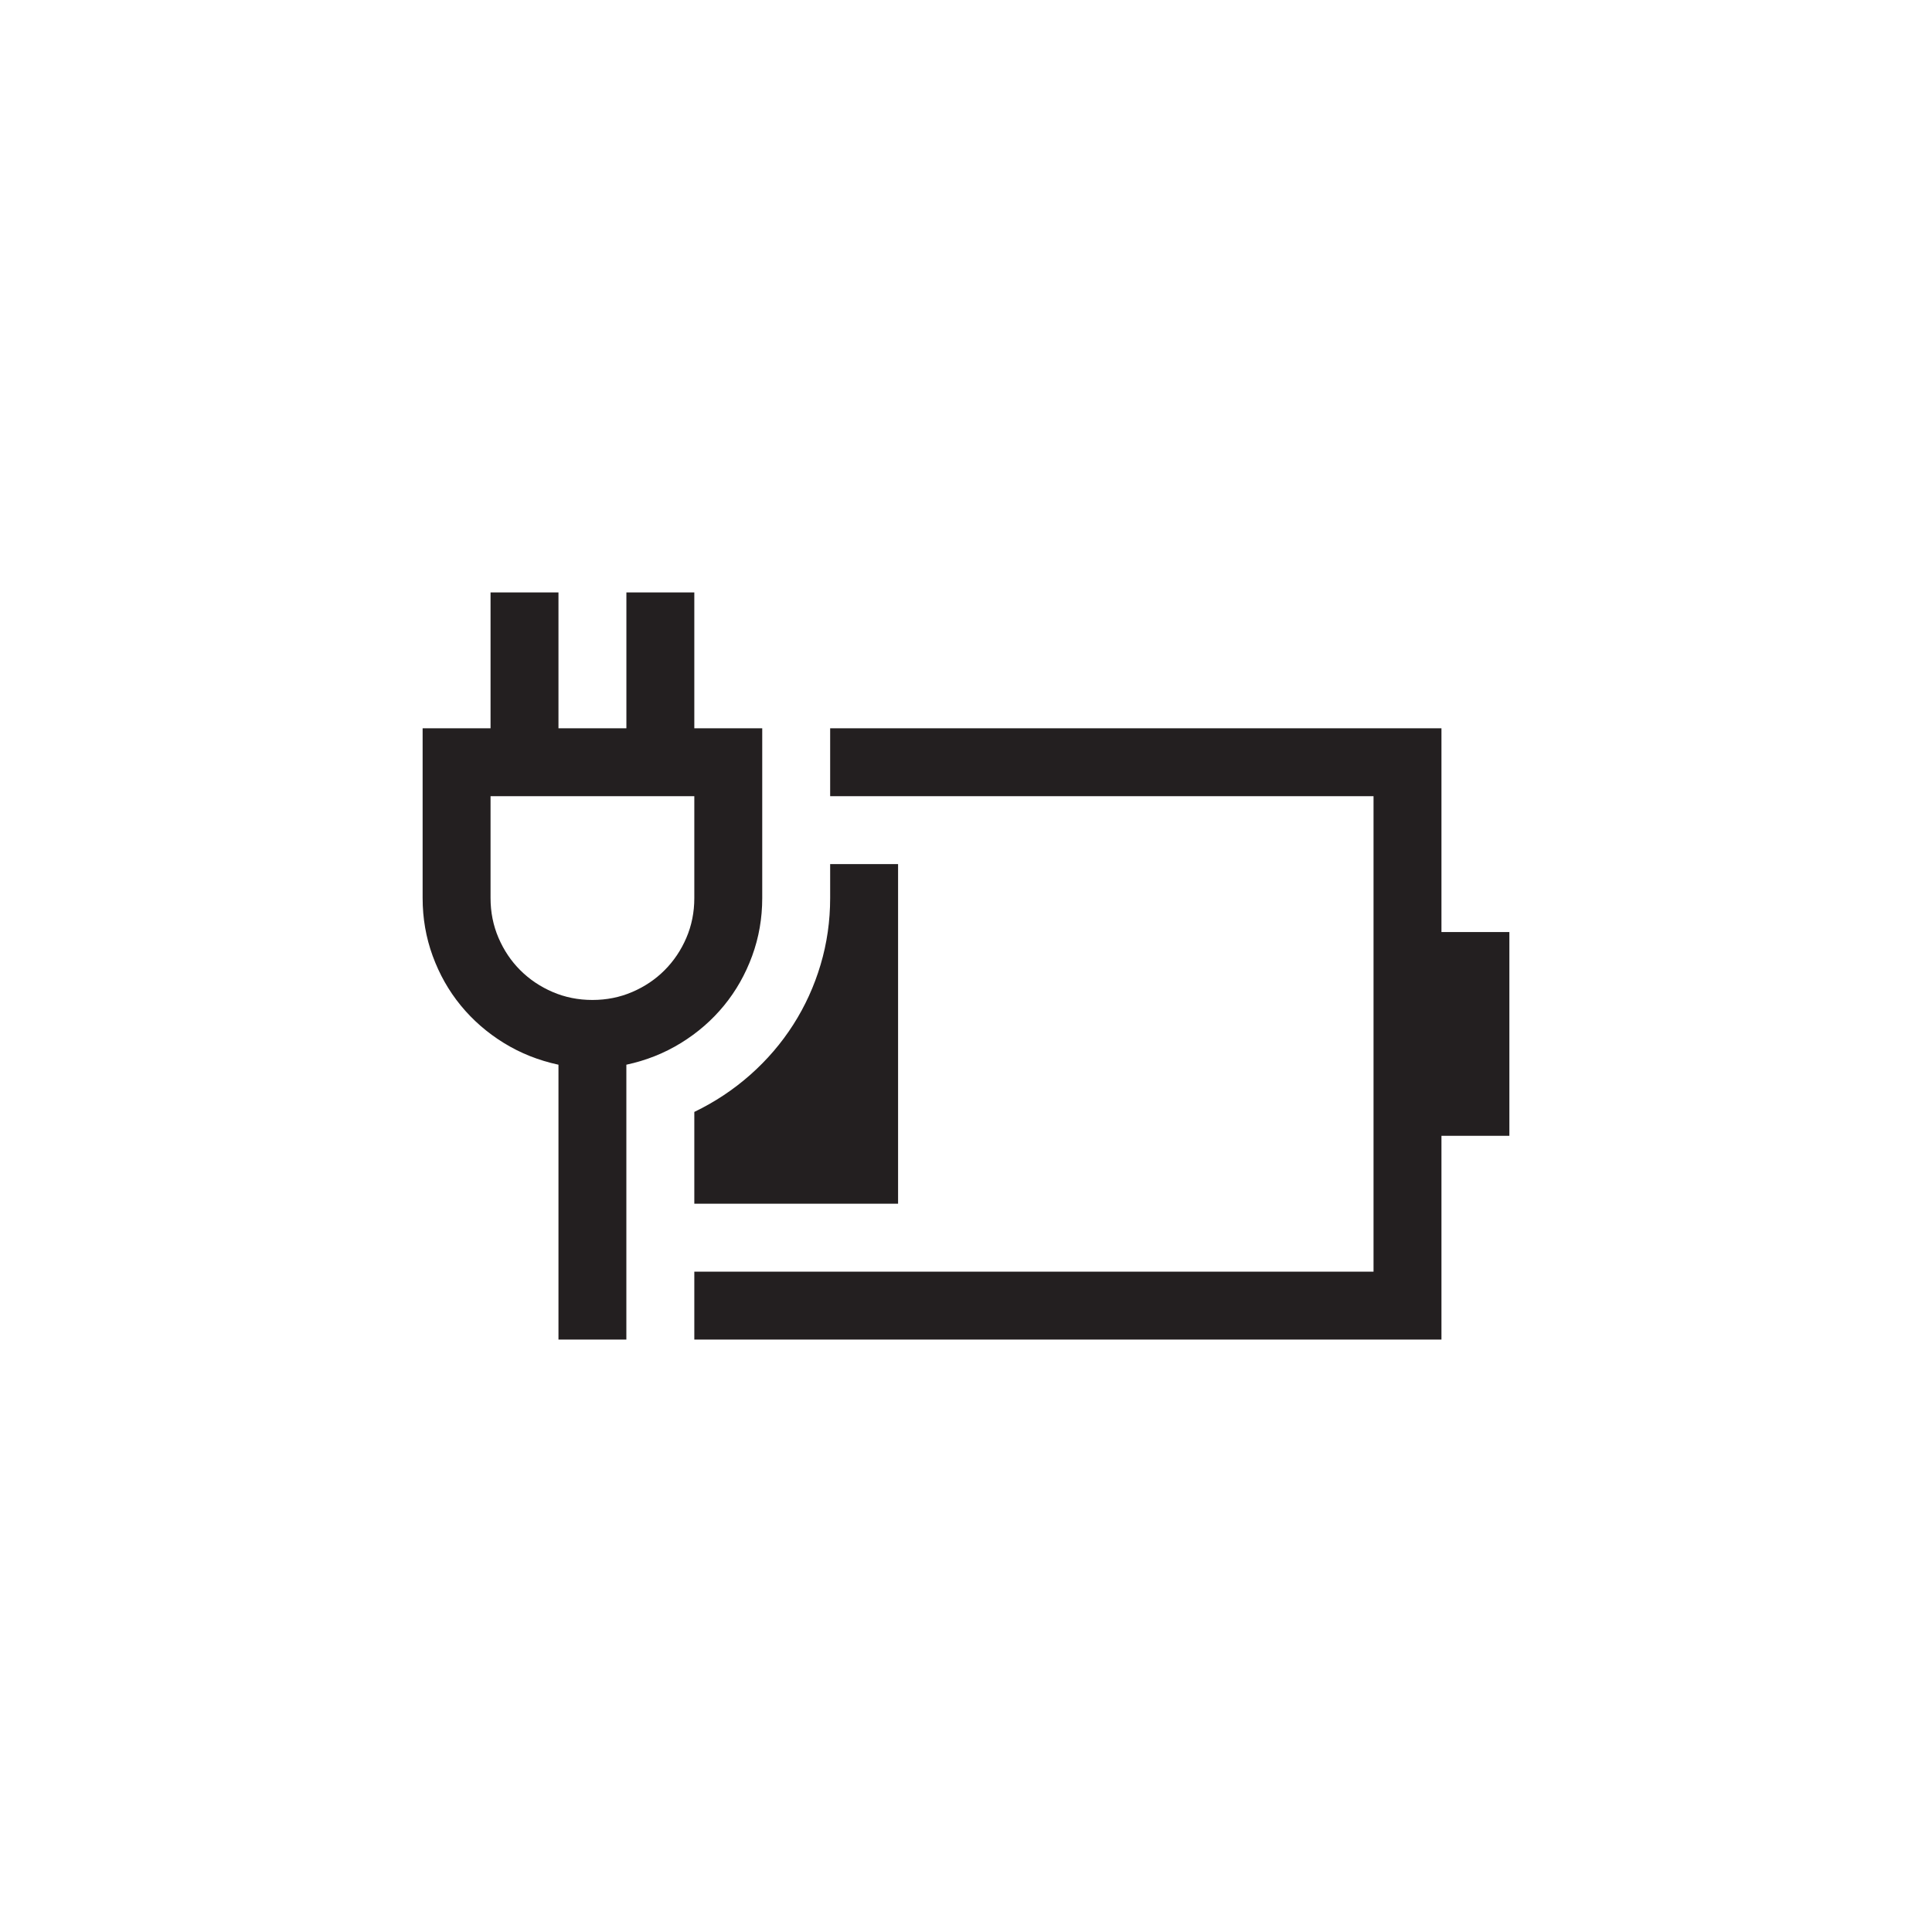<?xml version="1.0" encoding="utf-8"?>
<!-- Generator: Adobe Illustrator 15.1.0, SVG Export Plug-In . SVG Version: 6.00 Build 0)  -->
<!DOCTYPE svg PUBLIC "-//W3C//DTD SVG 1.0//EN" "http://www.w3.org/TR/2001/REC-SVG-20010904/DTD/svg10.dtd">
<svg version="1.0" id="icon" xmlns="http://www.w3.org/2000/svg" xmlns:xlink="http://www.w3.org/1999/xlink" x="0px" y="0px"
	 width="64px" height="64px" viewBox="0 0 64 64" enable-background="new 0 0 64 64" xml:space="preserve">
<g>
	<path fill="#231F20" d="M25.25,29.75c0,0.668-0.111,1.307-0.334,1.916s-0.533,1.157-0.932,1.644s-0.873,0.899-1.424,1.239
		s-1.154,0.58-1.811,0.721v9.105H18.5V35.27c-0.656-0.141-1.26-0.381-1.811-0.721s-1.025-0.753-1.424-1.239
		s-0.709-1.034-0.932-1.644S14,30.418,14,29.75v-5.625h2.25v-4.5h2.25v4.5h2.25v-4.5H23v4.5h2.25V29.75z M16.25,29.75
		c0,0.469,0.088,0.908,0.264,1.318s0.416,0.768,0.721,1.072s0.662,0.545,1.072,0.721s0.85,0.264,1.318,0.264
		s0.908-0.088,1.318-0.264s0.768-0.416,1.072-0.721s0.545-0.662,0.721-1.072S23,30.219,23,29.75v-3.375h-6.75V29.75z M50,30.875
		v6.75h-2.25v6.75H23v-2.25h22.5v-15.75h-18v-2.25h20.25v6.75H50z M23,36.834c0.68-0.328,1.298-0.738,1.854-1.23
		s1.031-1.046,1.424-1.661s0.694-1.277,0.905-1.986S27.5,30.512,27.5,29.75v-1.125h2.25v11.25H23V36.834z"/>
</g>
</svg>
